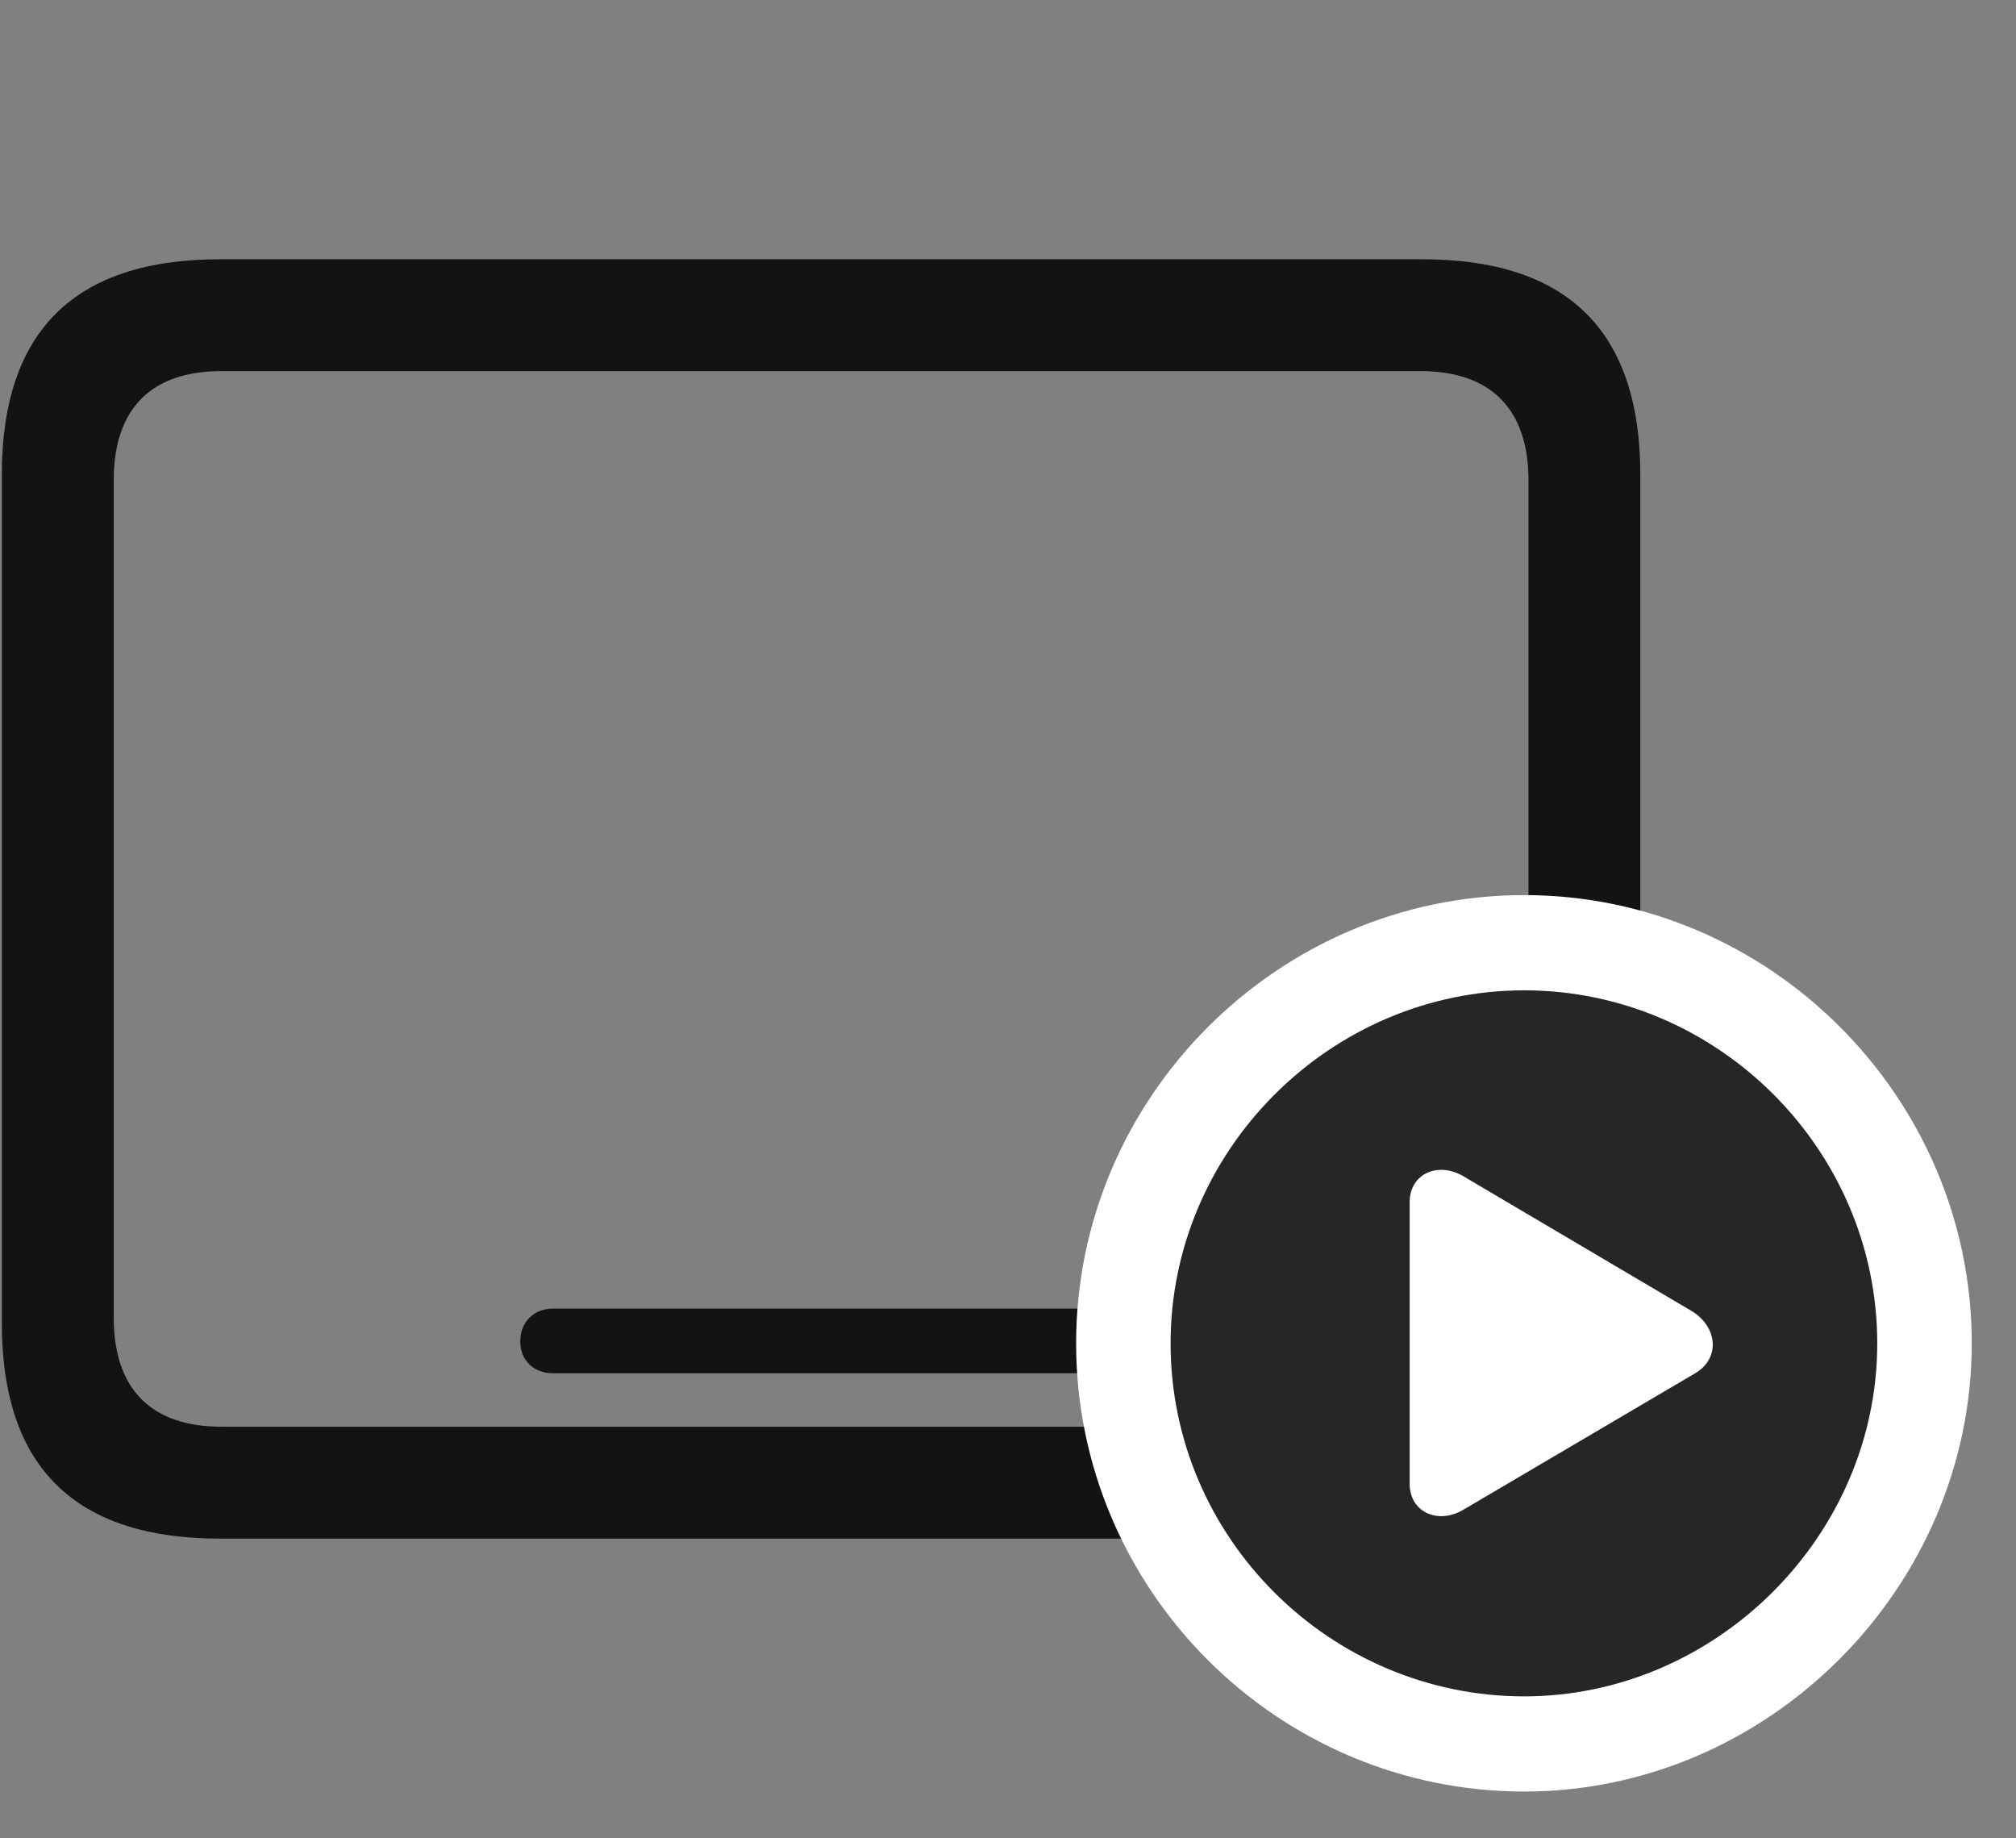 <svg width="34" height="31" viewBox="0 0 34 31" fill="none" xmlns="http://www.w3.org/2000/svg">
<rect x="0" y="0" width="34" height="31" fill="#808080" stroke="none"/>
<g clip-path="url(#clip0_2207_13771)">
<path d="M3.711 25.946H23.985C26.446 25.946 27.664 24.727 27.664 22.313V8.004C27.664 5.59 26.446 4.372 23.985 4.372H3.711C1.262 4.372 0.031 5.579 0.031 8.004V22.313C0.031 24.739 1.262 25.946 3.711 25.946ZM3.735 24.059C2.563 24.059 1.918 23.438 1.918 22.219V8.098C1.918 6.879 2.563 6.258 3.735 6.258H23.961C25.121 6.258 25.778 6.879 25.778 8.098V22.219C25.778 23.438 25.121 24.059 23.961 24.059H3.735ZM9.324 23.157H18.383C18.7 23.157 18.922 22.946 18.922 22.618C18.922 22.29 18.7 22.067 18.383 22.067H9.324C9.008 22.067 8.774 22.29 8.774 22.618C8.774 22.946 9.008 23.157 9.324 23.157Z" fill="black" fill-opacity="0.85"/>
<path d="M25.707 30.211C29.821 30.211 33.254 26.778 33.254 22.653C33.254 18.504 29.844 15.094 25.707 15.094C21.559 15.094 18.149 18.504 18.149 22.653C18.149 26.813 21.547 30.211 25.707 30.211Z" fill="white"/>
<path d="M25.707 28.606C28.93 28.606 31.66 25.911 31.66 22.653C31.66 19.383 28.965 16.7 25.707 16.7C22.438 16.7 19.742 19.395 19.742 22.653C19.742 25.934 22.438 28.606 25.707 28.606Z" fill="black" fill-opacity="0.85"/>
<path d="M23.774 25.02V20.274C23.774 19.782 24.266 19.583 24.688 19.84L28.52 22.102C28.977 22.372 29.012 22.911 28.59 23.157L24.688 25.454C24.266 25.712 23.774 25.512 23.774 25.02Z" fill="white"/>
</g>
<defs>
<clipPath id="clip0_2207_13771">
<rect width="33.223" height="30.129" fill="white" transform="translate(0.031 0.083)"/>
</clipPath>
</defs>
</svg>
